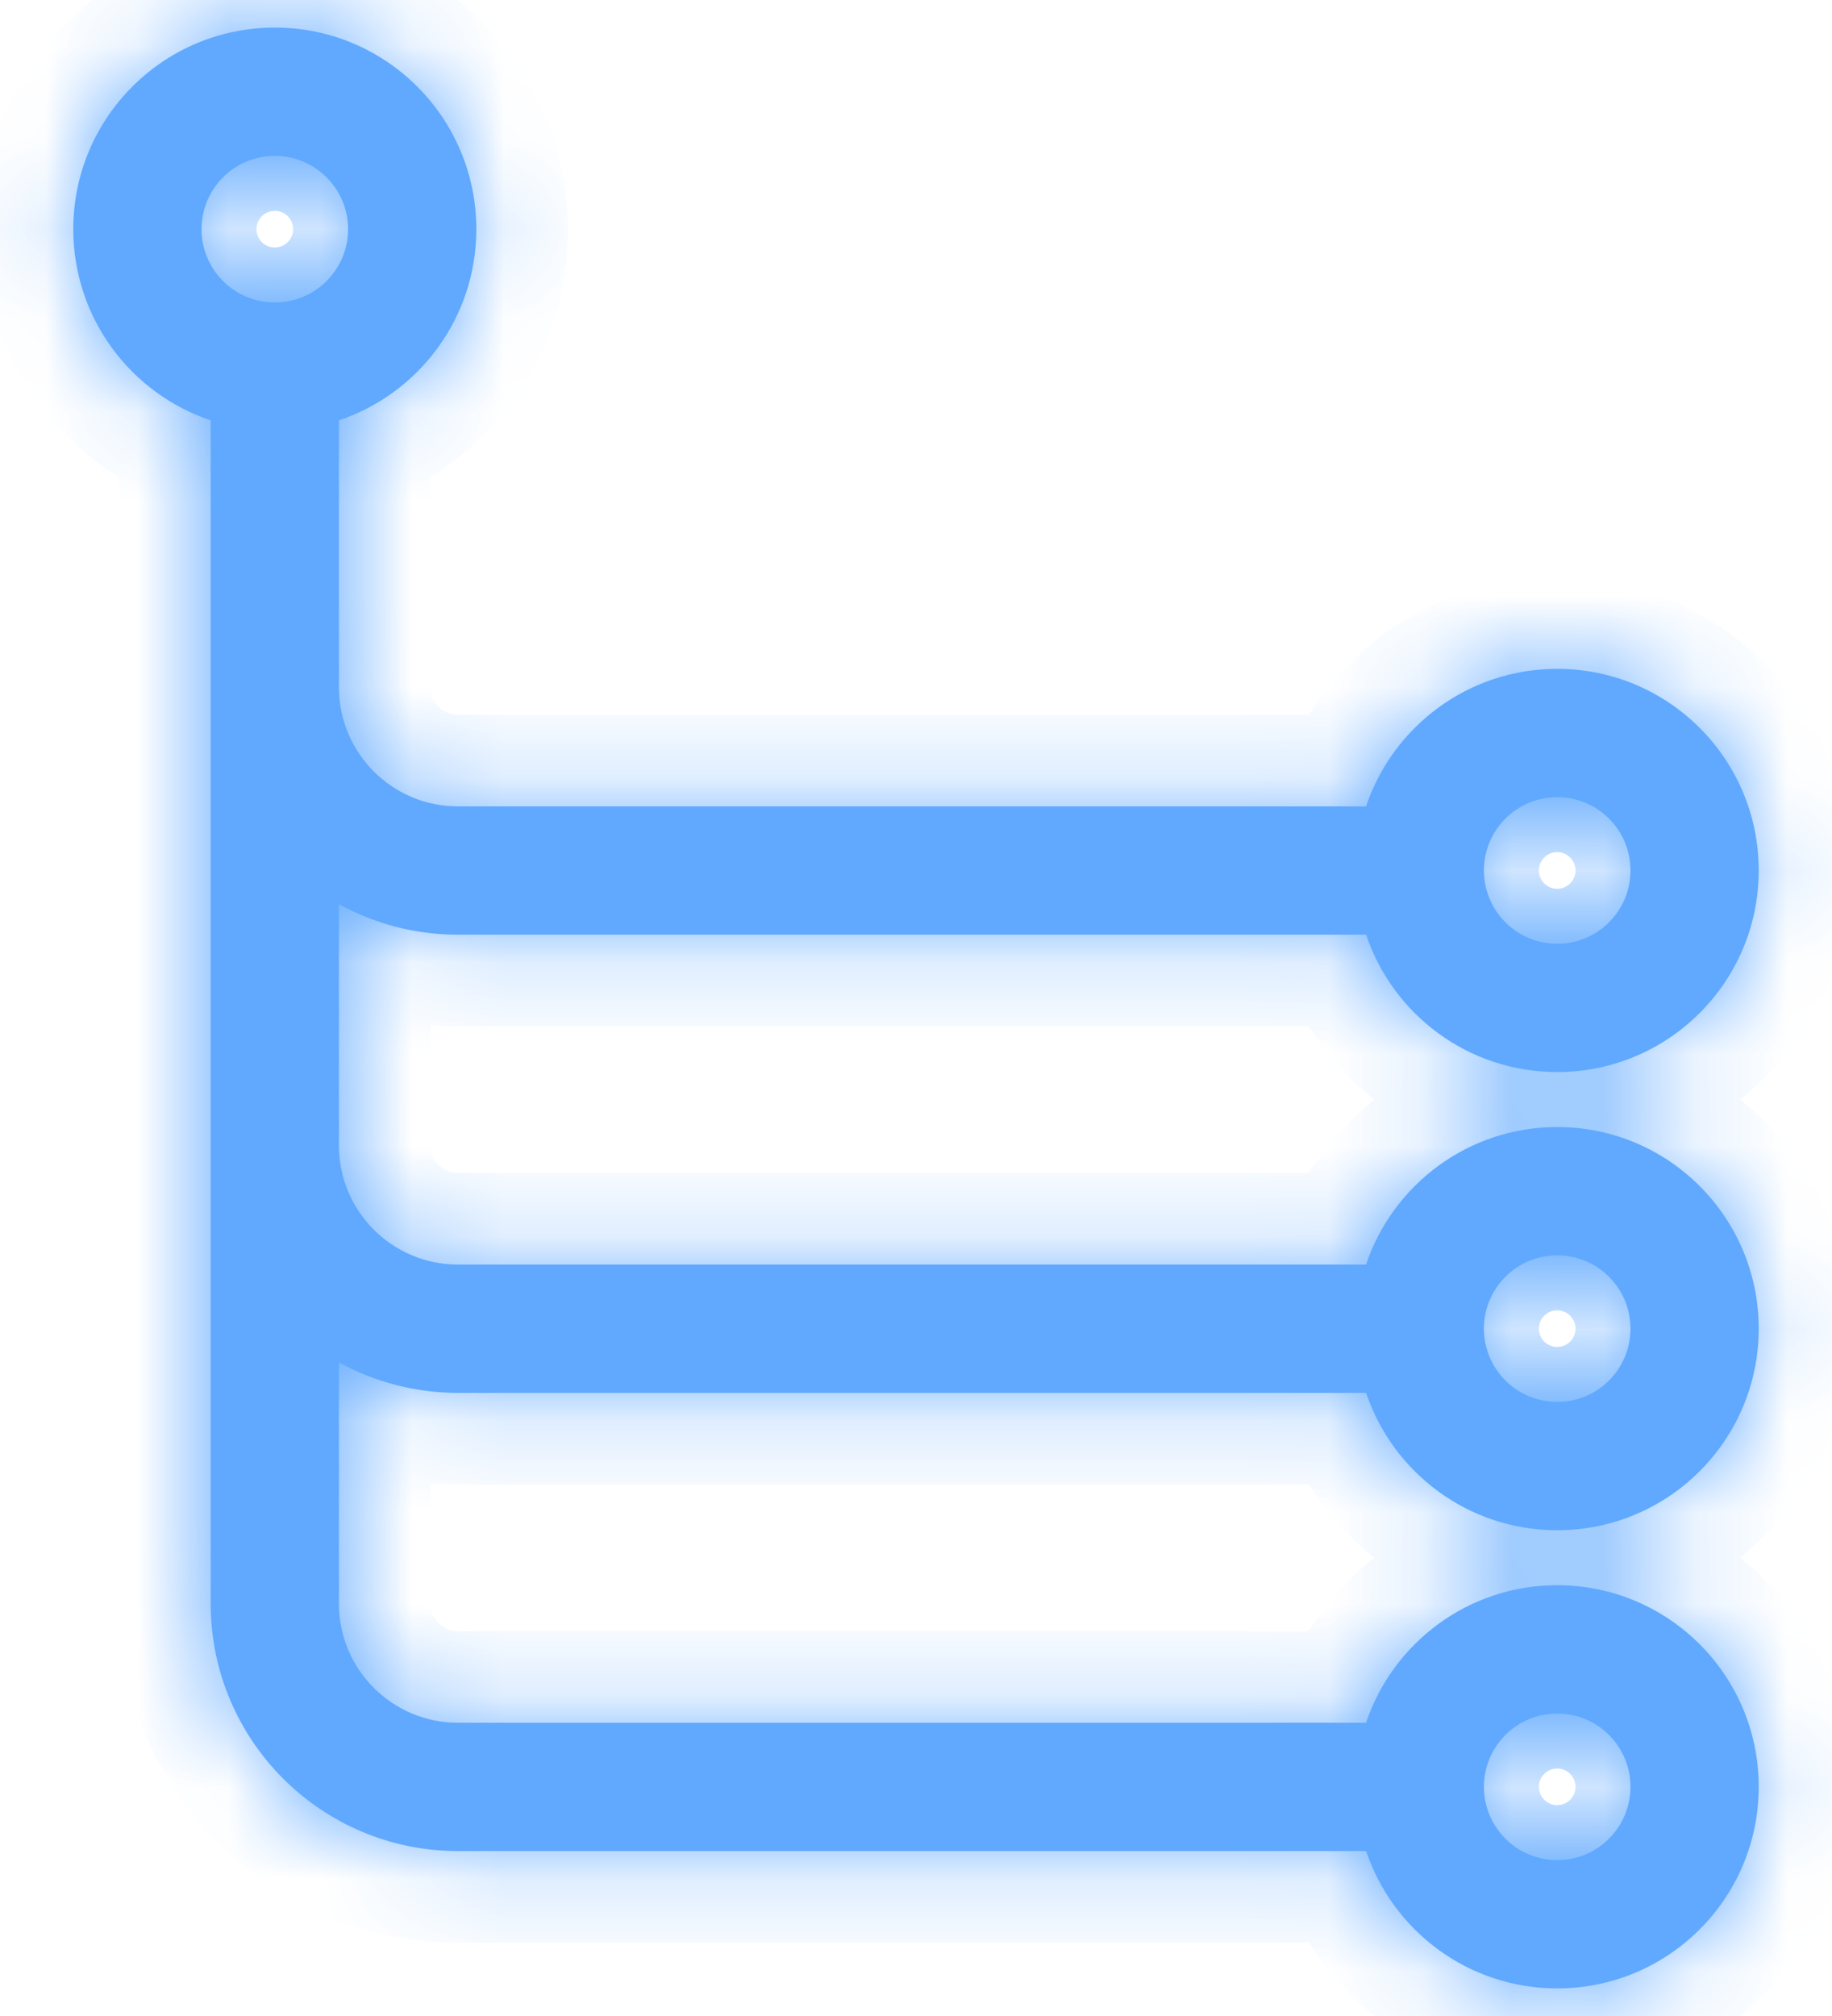 <svg width="20" height="22" viewBox="0 0 20 22" fill="none" xmlns="http://www.w3.org/2000/svg">
<mask id="path-1-inside-1_15784_2353" fill="white">
<path fill-rule="evenodd" clip-rule="evenodd" d="M3 1.701C2.558 1.701 2.2 2.059 2.2 2.501C2.2 2.943 2.558 3.301 3 3.301C3.441 3.301 3.8 2.943 3.8 2.501C3.8 2.059 3.441 1.701 3 1.701ZM0.8 2.501C0.8 1.286 1.785 0.301 3 0.301C4.215 0.301 5.2 1.286 5.2 2.501C5.2 3.471 4.572 4.295 3.7 4.587V7.5C3.7 8.218 4.282 8.8 5 8.8H14.913C15.206 7.928 16.029 7.299 17 7.299C18.215 7.299 19.2 8.284 19.2 9.499C19.2 10.714 18.215 11.699 17 11.699C16.03 11.699 15.206 11.072 14.914 10.2H5C4.528 10.2 4.085 10.079 3.7 9.867V12.5C3.7 13.218 4.282 13.8 5 13.8H14.913C15.206 12.928 16.029 12.299 17 12.299C18.215 12.299 19.2 13.284 19.2 14.499C19.2 15.714 18.215 16.699 17 16.699C16.03 16.699 15.207 16.072 14.914 15.2H5C4.528 15.2 4.085 15.079 3.7 14.867V17.5C3.7 18.218 4.282 18.8 5 18.8H14.913C15.206 17.928 16.029 17.299 17 17.299C18.215 17.299 19.2 18.284 19.2 19.499C19.2 20.714 18.215 21.699 17 21.699C16.03 21.699 15.207 21.072 14.914 20.2H5C3.509 20.2 2.3 18.991 2.3 17.5V12.5V7.5V4.587C1.428 4.295 0.8 3.471 0.8 2.501ZM16.2 9.499C16.2 9.057 16.558 8.699 17 8.699C17.442 8.699 17.8 9.057 17.8 9.499C17.8 9.941 17.442 10.299 17 10.299C16.558 10.299 16.2 9.941 16.2 9.499ZM17 13.699C16.558 13.699 16.2 14.057 16.2 14.499C16.2 14.941 16.558 15.299 17 15.299C17.442 15.299 17.8 14.941 17.8 14.499C17.8 14.057 17.442 13.699 17 13.699ZM16.2 19.499C16.2 19.058 16.558 18.699 17 18.699C17.442 18.699 17.8 19.058 17.8 19.499C17.8 19.941 17.442 20.299 17 20.299C16.558 20.299 16.2 19.941 16.2 19.499Z"/>
</mask>
<path fill-rule="evenodd" clip-rule="evenodd" d="M3 1.701C2.558 1.701 2.2 2.059 2.2 2.501C2.2 2.943 2.558 3.301 3 3.301C3.441 3.301 3.8 2.943 3.8 2.501C3.8 2.059 3.441 1.701 3 1.701ZM0.8 2.501C0.8 1.286 1.785 0.301 3 0.301C4.215 0.301 5.2 1.286 5.2 2.501C5.2 3.471 4.572 4.295 3.7 4.587V7.5C3.7 8.218 4.282 8.8 5 8.8H14.913C15.206 7.928 16.029 7.299 17 7.299C18.215 7.299 19.2 8.284 19.2 9.499C19.2 10.714 18.215 11.699 17 11.699C16.03 11.699 15.206 11.072 14.914 10.2H5C4.528 10.2 4.085 10.079 3.7 9.867V12.5C3.7 13.218 4.282 13.8 5 13.8H14.913C15.206 12.928 16.029 12.299 17 12.299C18.215 12.299 19.2 13.284 19.2 14.499C19.2 15.714 18.215 16.699 17 16.699C16.03 16.699 15.207 16.072 14.914 15.2H5C4.528 15.2 4.085 15.079 3.7 14.867V17.5C3.7 18.218 4.282 18.8 5 18.8H14.913C15.206 17.928 16.029 17.299 17 17.299C18.215 17.299 19.2 18.284 19.2 19.499C19.2 20.714 18.215 21.699 17 21.699C16.03 21.699 15.207 21.072 14.914 20.2H5C3.509 20.2 2.3 18.991 2.3 17.5V12.5V7.5V4.587C1.428 4.295 0.8 3.471 0.8 2.501ZM16.2 9.499C16.2 9.057 16.558 8.699 17 8.699C17.442 8.699 17.8 9.057 17.8 9.499C17.8 9.941 17.442 10.299 17 10.299C16.558 10.299 16.2 9.941 16.2 9.499ZM17 13.699C16.558 13.699 16.2 14.057 16.2 14.499C16.2 14.941 16.558 15.299 17 15.299C17.442 15.299 17.8 14.941 17.8 14.499C17.8 14.057 17.442 13.699 17 13.699ZM16.2 19.499C16.2 19.058 16.558 18.699 17 18.699C17.442 18.699 17.8 19.058 17.8 19.499C17.8 19.941 17.442 20.299 17 20.299C16.558 20.299 16.2 19.941 16.2 19.499Z" fill="#60A9FE"/>
<path d="M3.7 4.587L3.382 3.639L2.7 3.868V4.587H3.7ZM14.913 8.8V9.8H15.633L15.861 9.118L14.913 8.8ZM14.914 10.2L15.862 9.882L15.633 9.2H14.914V10.2ZM3.7 9.867L4.182 8.991L2.7 8.175V9.867H3.7ZM14.913 13.8V14.8H15.633L15.862 14.118L14.913 13.8ZM14.914 15.2L15.862 14.882L15.633 14.2H14.914V15.2ZM3.7 14.867L4.182 13.991L2.7 13.175V14.867H3.7ZM14.913 18.8V19.8H15.633L15.862 19.118L14.913 18.8ZM14.914 20.2L15.862 19.882L15.633 19.2H14.914V20.2ZM2.3 4.587H3.3V3.868L2.618 3.639L2.3 4.587ZM3.2 2.501C3.2 2.611 3.11 2.701 3 2.701V0.701C2.005 0.701 1.2 1.507 1.2 2.501H3.2ZM3 2.301C3.11 2.301 3.2 2.39 3.2 2.501H1.2C1.2 3.495 2.005 4.301 3 4.301V2.301ZM2.8 2.501C2.8 2.39 2.889 2.301 3 2.301V4.301C3.994 4.301 4.8 3.495 4.8 2.501H2.8ZM3 2.701C2.889 2.701 2.8 2.611 2.8 2.501H4.8C4.8 1.507 3.994 0.701 3 0.701V2.701ZM3 -0.699C1.232 -0.699 -0.2 0.733 -0.2 2.501H1.8C1.8 1.838 2.337 1.301 3 1.301V-0.699ZM6.2 2.501C6.2 0.733 4.767 -0.699 3 -0.699V1.301C3.662 1.301 4.2 1.838 4.2 2.501H6.2ZM4.018 5.535C5.285 5.11 6.2 3.914 6.2 2.501H4.2C4.2 3.028 3.858 3.479 3.382 3.639L4.018 5.535ZM4.7 7.5V4.587H2.7V7.5H4.7ZM5 7.8C4.834 7.8 4.7 7.666 4.7 7.5H2.7C2.7 8.77 3.729 9.8 5 9.8V7.8ZM14.913 7.8H5V9.8H14.913V7.8ZM17 6.299C15.586 6.299 14.39 7.215 13.965 8.482L15.861 9.118C16.021 8.641 16.472 8.299 17 8.299V6.299ZM20.2 9.499C20.2 7.732 18.767 6.299 17 6.299V8.299C17.663 8.299 18.2 8.837 18.2 9.499H20.2ZM17 12.699C18.767 12.699 20.2 11.267 20.2 9.499H18.2C18.2 10.162 17.663 10.699 17 10.699V12.699ZM13.966 10.518C14.391 11.785 15.587 12.699 17 12.699V10.699C16.472 10.699 16.022 10.358 15.862 9.882L13.966 10.518ZM5 11.2H14.914V9.2H5V11.2ZM3.218 10.743C3.747 11.035 4.356 11.2 5 11.2V9.2C4.701 9.2 4.424 9.124 4.182 8.991L3.218 10.743ZM4.7 12.5V9.867H2.7V12.5H4.7ZM5 12.8C4.834 12.8 4.7 12.666 4.7 12.5H2.7C2.7 13.77 3.729 14.8 5 14.8V12.8ZM14.913 12.8H5V14.8H14.913V12.8ZM17 11.299C15.587 11.299 14.39 12.215 13.965 13.482L15.862 14.118C16.021 13.641 16.472 13.299 17 13.299V11.299ZM20.2 14.499C20.2 12.732 18.767 11.299 17 11.299V13.299C17.663 13.299 18.2 13.837 18.2 14.499H20.2ZM17 17.699C18.767 17.699 20.2 16.267 20.2 14.499H18.2C18.2 15.162 17.663 15.699 17 15.699V17.699ZM13.966 15.518C14.391 16.785 15.587 17.699 17 17.699V15.699C16.472 15.699 16.022 15.358 15.862 14.882L13.966 15.518ZM5 16.2H14.914V14.2H5V16.2ZM3.218 15.743C3.747 16.035 4.356 16.2 5 16.2V14.2C4.701 14.2 4.424 14.124 4.182 13.991L3.218 15.743ZM4.7 17.5V14.867H2.7V17.5H4.7ZM5 17.8C4.834 17.8 4.7 17.666 4.7 17.5H2.7C2.7 18.77 3.729 19.8 5 19.8V17.8ZM14.913 17.8H5V19.8H14.913V17.8ZM15.862 19.118C16.021 18.641 16.472 18.299 17 18.299V16.299C15.587 16.299 14.39 17.215 13.965 18.482L15.862 19.118ZM17 18.299C17.663 18.299 18.2 18.837 18.2 19.499H20.2C20.2 17.732 18.767 16.299 17 16.299V18.299ZM18.2 19.499C18.2 20.162 17.663 20.699 17 20.699V22.699C18.767 22.699 20.2 21.267 20.2 19.499H18.2ZM17 20.699C16.472 20.699 16.022 20.358 15.862 19.882L13.966 20.518C14.391 21.785 15.587 22.699 17 22.699V20.699ZM5 21.2H14.914V19.2H5V21.2ZM1.3 17.5C1.3 19.544 2.956 21.2 5 21.2V19.2C4.061 19.2 3.3 18.439 3.3 17.5H1.3ZM1.3 12.5V17.5H3.3V12.5H1.3ZM1.3 7.5V12.5H3.3V7.5H1.3ZM1.3 4.587V7.5H3.3V4.587H1.3ZM-0.2 2.501C-0.2 3.914 0.715 5.11 1.982 5.535L2.618 3.639C2.141 3.479 1.8 3.029 1.8 2.501H-0.2ZM17 7.699C16.006 7.699 15.2 8.505 15.2 9.499H17.2C17.2 9.61 17.11 9.699 17 9.699V7.699ZM18.8 9.499C18.8 8.505 17.994 7.699 17 7.699V9.699C16.889 9.699 16.8 9.61 16.8 9.499H18.8ZM17 11.299C17.994 11.299 18.8 10.493 18.8 9.499H16.8C16.8 9.389 16.889 9.299 17 9.299V11.299ZM15.2 9.499C15.2 10.493 16.006 11.299 17 11.299V9.299C17.11 9.299 17.2 9.389 17.2 9.499H15.2ZM17.2 14.499C17.2 14.61 17.11 14.699 17 14.699V12.699C16.006 12.699 15.2 13.505 15.2 14.499H17.2ZM17 14.299C17.11 14.299 17.2 14.389 17.2 14.499H15.2C15.2 15.493 16.006 16.299 17 16.299V14.299ZM16.8 14.499C16.8 14.389 16.89 14.299 17 14.299V16.299C17.994 16.299 18.8 15.493 18.8 14.499H16.8ZM17 14.699C16.89 14.699 16.8 14.61 16.8 14.499H18.8C18.8 13.505 17.994 12.699 17 12.699V14.699ZM17 17.699C16.006 17.699 15.2 18.505 15.2 19.499H17.2C17.2 19.61 17.11 19.699 17 19.699V17.699ZM18.8 19.499C18.8 18.505 17.994 17.699 17 17.699V19.699C16.89 19.699 16.8 19.61 16.8 19.499H18.8ZM17 21.299C17.994 21.299 18.8 20.493 18.8 19.499H16.8C16.8 19.389 16.89 19.299 17 19.299V21.299ZM15.2 19.499C15.2 20.493 16.006 21.299 17 21.299V19.299C17.11 19.299 17.2 19.389 17.2 19.499H15.2Z" fill="#60A9FE" mask="url(#path-1-inside-1_15784_2353)"/>
</svg>
